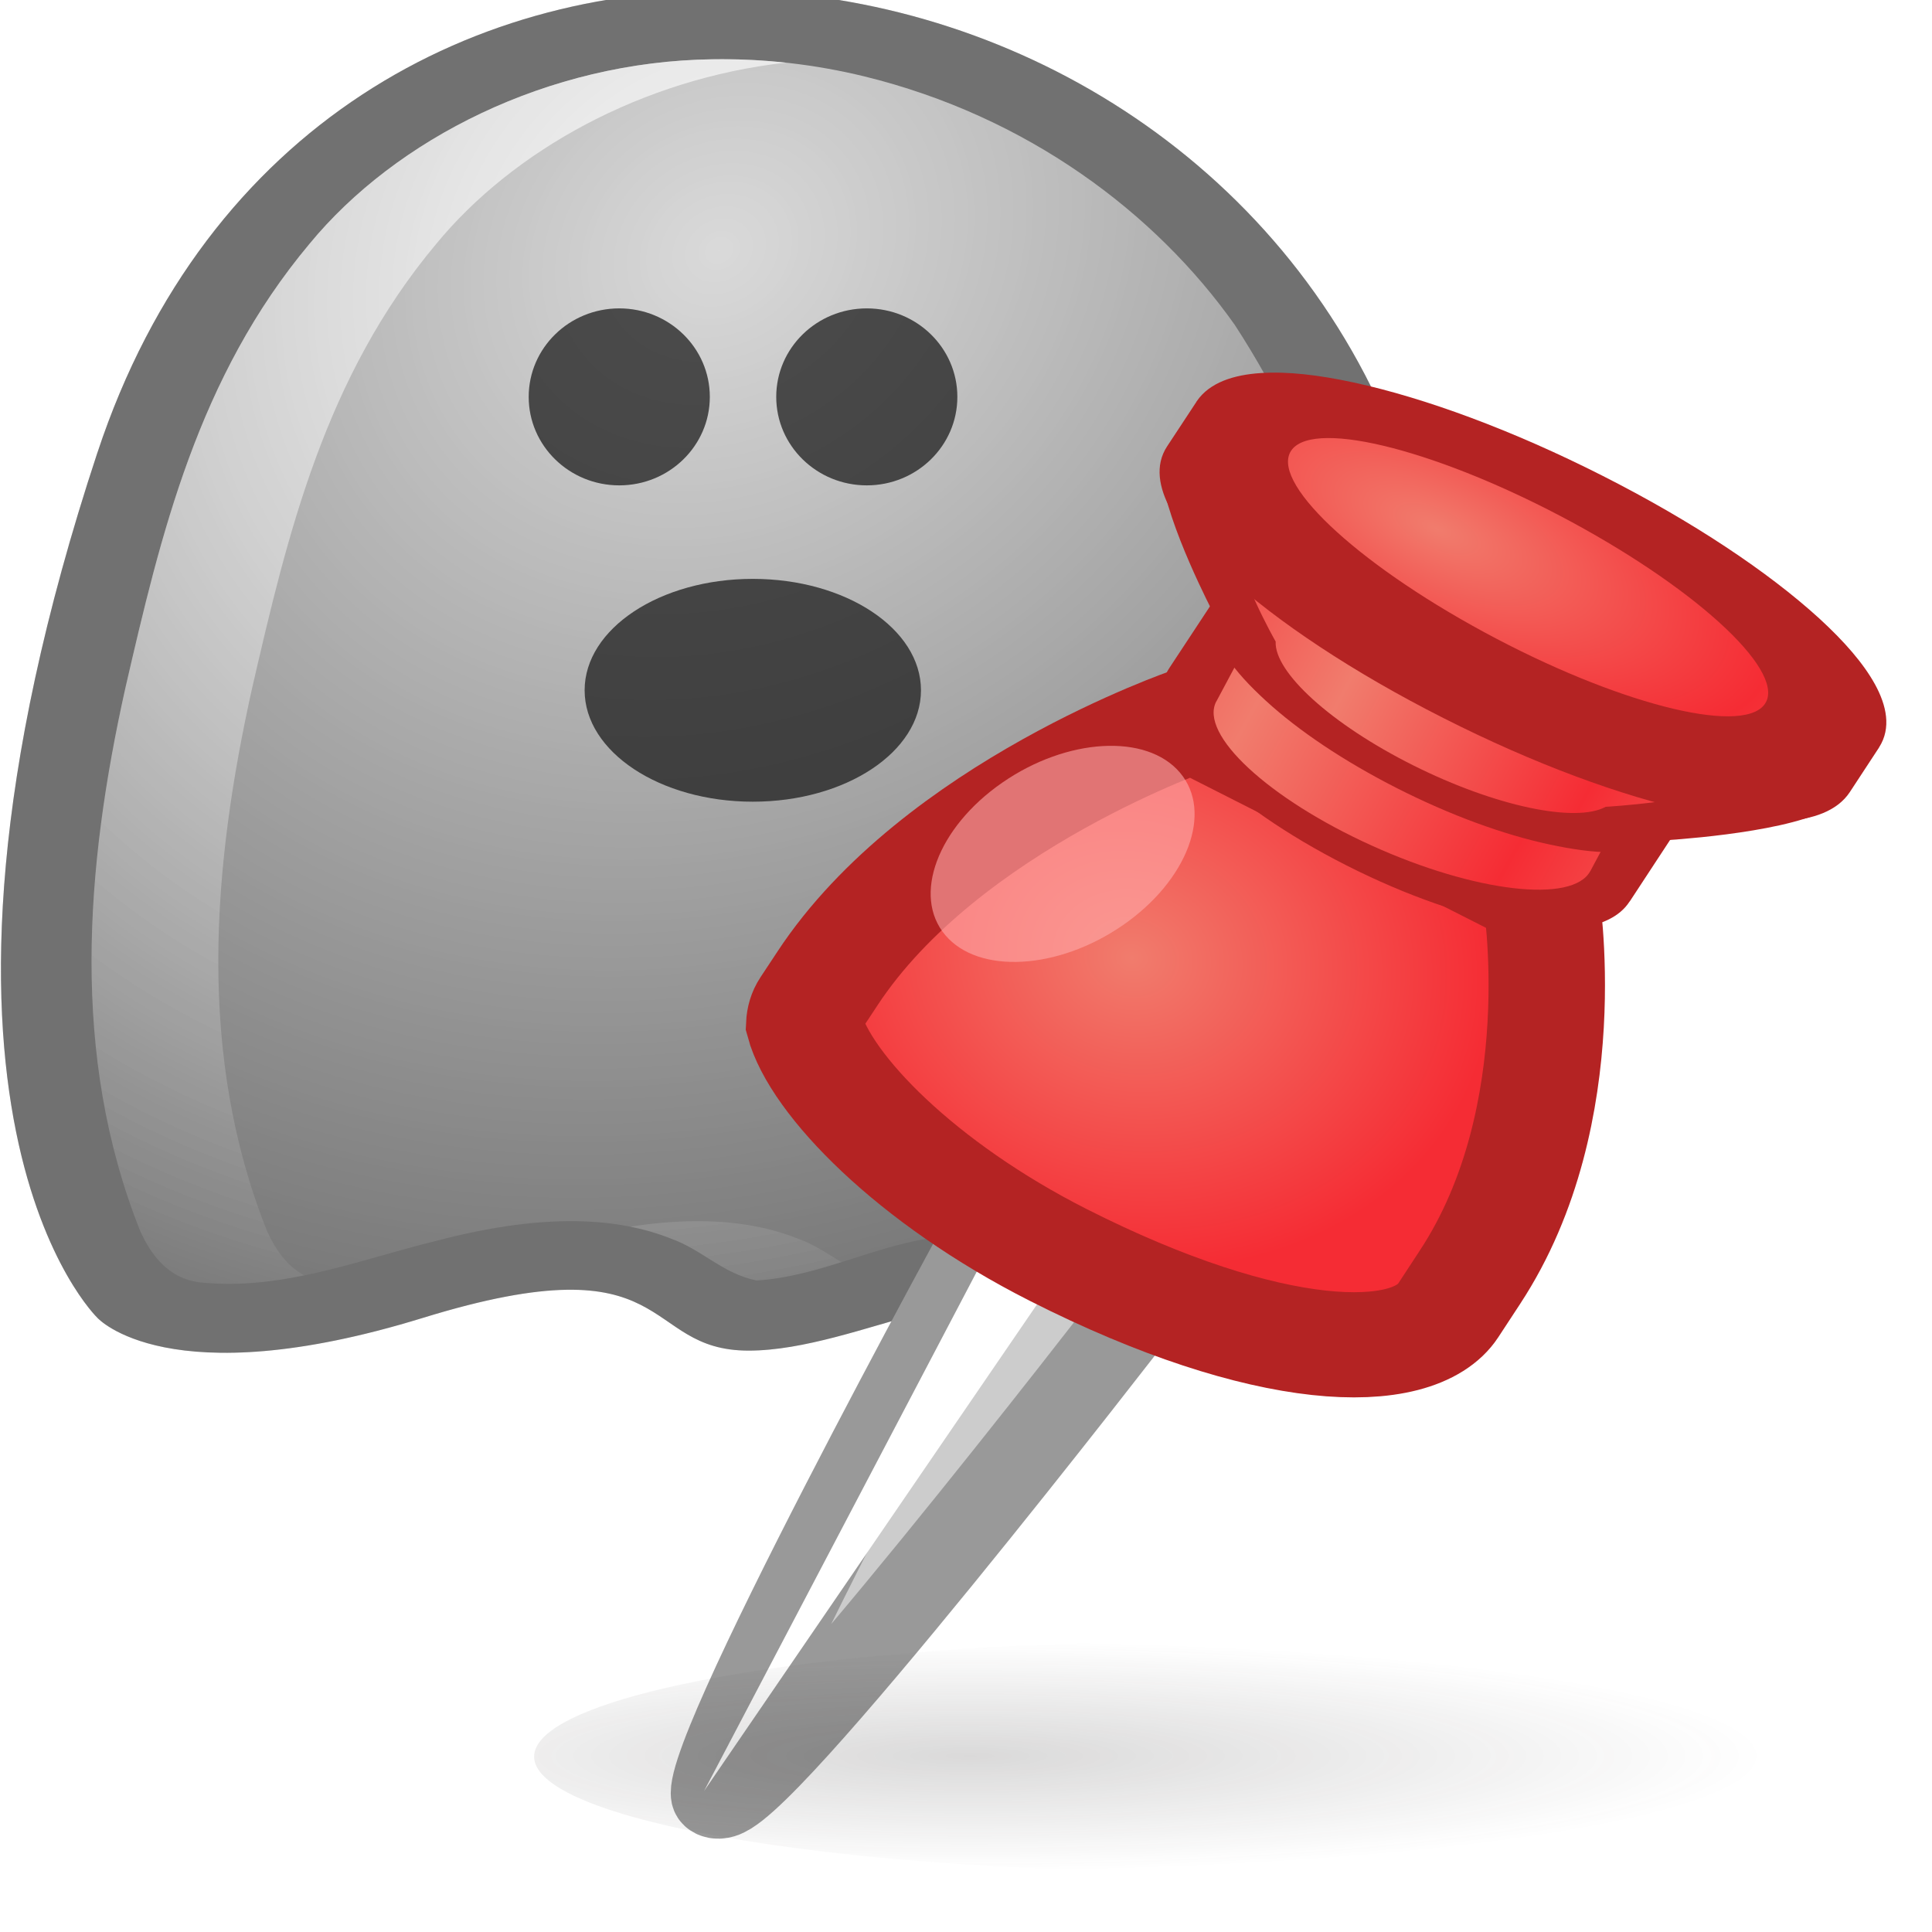 <?xml version="1.0" encoding="UTF-8" standalone="no"?>
<svg
   xmlns:dc="http://purl.org/dc/elements/1.1/"
   xmlns:cc="http://creativecommons.org/ns#"
   xmlns:rdf="http://www.w3.org/1999/02/22-rdf-syntax-ns#"
   xmlns:svg="http://www.w3.org/2000/svg"
   xmlns="http://www.w3.org/2000/svg"
   xmlns:xlink="http://www.w3.org/1999/xlink"
   xmlns:sodipodi="http://sodipodi.sourceforge.net/DTD/sodipodi-0.dtd"
   xmlns:inkscape="http://www.inkscape.org/namespaces/inkscape"
   id="svg2"
   sodipodi:docname="ct_ghostpin.svg"
   inkscape:export-filename="C:\Users\jrjohns3\Pictures\Ink\ghost.png"
   viewBox="0 0 16 16"
   inkscape:export-xdpi="159.96346"
   version="1.1"
   inkscape:export-ydpi="159.96346"
   inkscape:version="1.0.2 (e86c870879, 2021-01-15)"
   width="16"
   height="16">
  <defs
     id="defs4">
    <linearGradient
       id="linearGradient2992"
       inkscape:collect="always">
      <stop
         id="stop2994"
         style="stop-color:#ffffff"
         offset="0" />
      <stop
         id="stop2996"
         style="stop-color:#ffffff;stop-opacity:0"
         offset="1" />
    </linearGradient>
    <radialGradient
       id="radialGradient2998"
       xlink:href="#linearGradient2992"
       gradientUnits="userSpaceOnUse"
       cy="677.2"
       cx="615.1"
       gradientTransform="matrix(-0.596,1.977,-1.523,-0.459,1743.9,-538.14)"
       r="247.67"
       inkscape:collect="always" />
    <radialGradient
       inkscape:collect="always"
       xlink:href="#linearGradient2992"
       id="radialGradient27"
       gradientUnits="userSpaceOnUse"
       gradientTransform="matrix(-0.596,1.977,-1.523,-0.459,1743.9,-538.14)"
       cx="615.1"
       cy="677.2"
       r="247.67" />
    <linearGradient
       id="linearGradient10186"
       y2="893.75"
       xlink:href="#linearGradient3757-823"
       gradientUnits="userSpaceOnUse"
       x2="339.36"
       gradientTransform="matrix(0.024,0.013,-0.014,0.023,11.728,-18.487)"
       y1="1059.2"
       x1="482.59" />
    <linearGradient
       id="linearGradient3757-823">
      <stop
         id="stop6471"
         style="stop-color:#e88686"
         offset="0" />
      <stop
         id="stop6473"
         style="stop-color:#f52c34"
         offset="1" />
    </linearGradient>
    <radialGradient
       id="radialGradient10188"
       xlink:href="#linearGradient3757-7-359"
       gradientUnits="userSpaceOnUse"
       cy="872"
       cx="310.59"
       gradientTransform="matrix(0.024,0.014,-0.013,0.022,10.827,-17.217)"
       r="113.66" />
    <linearGradient
       id="linearGradient3757-7-359">
      <stop
         id="stop6477"
         style="stop-color:#f17c6d"
         offset="0" />
      <stop
         id="stop6479"
         style="stop-color:#f52c34"
         offset="1" />
    </linearGradient>
    <linearGradient
       id="linearGradient10190"
       y2="787.84"
       xlink:href="#linearGradient3757-7-359"
       spreadMethod="reflect"
       gradientUnits="userSpaceOnUse"
       x2="408.42"
       gradientTransform="matrix(0.024,0.012,-0.012,0.024,10.109,-18.949)"
       y1="787.84"
       x1="311.06" />
    <linearGradient
       id="linearGradient10192"
       y2="750.8"
       xlink:href="#linearGradient3757-7-359"
       spreadMethod="reflect"
       gradientUnits="userSpaceOnUse"
       x2="403.74"
       gradientTransform="matrix(0.021,0.012,-0.012,0.021,11.28,-15.639)"
       y1="757.8"
       x1="308.84" />
    <radialGradient
       id="radialGradient10196"
       xlink:href="#linearGradient3757-7-359"
       spreadMethod="reflect"
       gradientUnits="userSpaceOnUse"
       cy="687.35"
       cx="335.75"
       gradientTransform="matrix(0.032,0.018,-0.01,0.014,5.695,-13.43)"
       r="85.938" />
    <radialGradient
       inkscape:collect="always"
       xlink:href="#linearGradient4259"
       id="radialGradient3487"
       gradientUnits="userSpaceOnUse"
       gradientTransform="matrix(1.186,0,0,0.333,-106.75,1433)"
       cx="604.59"
       cy="2149.5"
       r="411.43" />
    <linearGradient
       id="linearGradient4259">
      <stop
         id="stop4261"
         style="stop-color:#2d2a2a;stop-opacity:.176"
         offset="0" />
      <stop
         id="stop4263"
         style="stop-color:#2d2a2a;stop-opacity:0"
         offset="1" />
    </linearGradient>
    <filter
       id="filter4269-0"
       style="color-interpolation-filters:sRGB">
      <feGaussianBlur
         id="feGaussianBlur4271-7"
         stdDeviation="6.321" />
    </filter>
  </defs>
  <sodipodi:namedview
     id="base"
     bordercolor="#666666"
     inkscape:pageshadow="2"
     inkscape:window-y="0"
     fit-margin-left="0"
     pagecolor="#ffffff"
     inkscape:window-height="1016"
     inkscape:window-maximized="1"
     inkscape:zoom="22.4"
     inkscape:window-x="0"
     showgrid="false"
     borderopacity="1.0"
     inkscape:current-layer="layer1"
     inkscape:cx="10.795585"
     inkscape:cy="7.8029269"
     fit-margin-top="0"
     fit-margin-right="0"
     fit-margin-bottom="0"
     inkscape:window-width="1920"
     inkscape:pageopacity="0.0"
     inkscape:document-units="px"
     inkscape:document-rotation="0" />
  <g
     id="layer1"
     inkscape:label="Layer 1"
     inkscape:groupmode="layer"
     transform="translate(-347.71,-543.946)">
    <g
       id="g25"
       transform="matrix(0.025,0,0,0.019,345.017,539.045)">
      <path
         id="rect2987"
         sodipodi:nodetypes="zzcsazcz"
         style="opacity:0.736;fill:#cccccc"
         inkscape:connector-curvature="0"
         d="m 140,455.22 c 71.905,-286.3 359.52,-250.34 431.43,0 71.905,250.34 0,377.14 0,377.14 0,0 -69.048,40 -107.86,0 -25.035,-25.803 -71.591,14.286 -107.86,14.286 -36.266,0 -23.333,-48.571 -107.86,-14.286 -84.524,34.286 -107.86,0 -107.86,0 0,0 -71.905,-90.841 0,-377.14 z" />
      <path
         id="path2990"
         d="m 140,455.22 c 71.905,-286.3 359.52,-250.34 431.43,0 71.905,250.34 0,377.14 0,377.14 0,0 -69.048,40 -107.86,0 -25.035,-25.803 -71.591,14.286 -107.86,14.286 -36.266,0 -23.333,-48.571 -107.86,-14.286 -84.524,34.286 -107.86,0 -107.86,0 0,0 -71.905,-90.841 0,-377.14 z"
         sodipodi:nodetypes="zzcsazcz"
         style="opacity:0.736;fill:#4d4d4d"
         inkscape:connector-curvature="0" />
      <path
         id="path3072"
         style="opacity:0.736;fill:url(#radialGradient27)"
         inkscape:connector-curvature="0"
         d="m 343.84,283.78 c -54.698,0.909 -105.05,34.835 -133.57,80.404 -36.999,58.071 -49.328,126.93 -61.032,193.68 -13.197,78.022 -18.306,159.92 4.915,236.61 3.334,9.72 9.205,21.327 20.625,22.531 26.834,3.392 51.945,-9.942 76.75,-17.969 24.849,-8.661 54.195,-14 78.5,-1.188 10.258,4.804 17.228,15.321 28.312,18.219 20.1,-1.624 37.599,-14.253 57.281,-18.406 21.802,-6.449 48.417,-5.81 65.594,10.75 8.256,7.315 18.757,13.585 30.219,11.5 12.96,-0.189 25.63,-4.005 37.031,-10.094 28.17,-69.39 28.22,-146.63 19.88,-220.16 -8.02,-65.3 -22.25,-130.82 -51.57,-190.06 -26.31,-49.02 -68.94,-91.04 -122.78,-108.37 -16.131,-5.177 -33.15,-7.805 -50.156,-7.438 z" />
      <path
         id="path3136"
         style="opacity:0.736;fill:url(#radialGradient2998)"
         inkscape:connector-curvature="0"
         d="m 347.03,283.75 c -1.063,-3.3e-4 -2.125,0.008 -3.188,0.031 -54.698,0.909 -105.04,34.837 -133.56,80.406 -36.999,58.071 -49.327,126.94 -61.031,193.69 -13.197,78.022 -18.315,159.9 4.906,236.59 3.334,9.72 9.205,21.327 20.625,22.531 11.522,1.457 22.72,-0.189 33.719,-3.156 -6.194,-4.357 -9.934,-12.351 -12.344,-19.375 -23.23,-76.69 -18.12,-158.57 -4.92,-236.59 11.704,-66.743 24.032,-135.62 61.031,-193.69 25.405,-40.589 68.124,-71.928 115.81,-78.938 -6.971,-0.991 -14.012,-1.498 -21.062,-1.5 z m -9,506.47 c -7.187,0.062 -14.433,0.961 -21.562,2.406 4.651,1.217 9.183,2.91 13.562,5.219 10.258,4.804 17.228,15.321 28.312,18.219 9.796,-0.791 18.98,-4.205 28.094,-7.969 -4.605,-3.718 -9.063,-7.748 -14.406,-10.25 -10.634,-5.606 -22.236,-7.726 -34,-7.625 z m 145.41,3.625 c -7.567,-0.035 -15.178,1.035 -22.375,2.875 7.436,2.299 14.334,6.074 20.156,11.688 8.256,7.315 18.757,13.585 30.219,11.5 7.639,-0.111 15.169,-1.489 22.406,-3.844 -3.835,-2.103 -7.399,-4.798 -10.625,-7.656 -10.736,-10.35 -25.152,-14.494 -39.781,-14.562 z" />
      <ellipse
         id="path3145"
         style="opacity:0.736;fill:#1a1a1a"
         cx="312.857"
         cy="430.934"
         rx="30"
         ry="38.571" />
      <ellipse
         id="path3147"
         style="opacity:0.736;fill:#1a1a1a"
         transform="translate(82)"
         cx="312.857"
         cy="430.934"
         rx="30"
         ry="38.571" />
      <ellipse
         id="path3149"
         style="opacity:0.736;fill:#1a1a1a"
         transform="matrix(1.857,0,0,1.259,-223.88,16.276)"
         cx="312.857"
         cy="430.934"
         rx="30"
         ry="38.571" />
    </g>
    <g
       id="g152"
       transform="matrix(0.964,0,0,0.871,350.388,546.378)">
      <path
         sodipodi:nodetypes="ccccc"
         id="path3884-4-2-2-78"
         style="fill:#cccccc;stroke:#999999;stroke-width:0.75"
         d="M 6.84,9.499 5.776,8.79 c 0,0 -2.665,5.372 -2.398,5.522 0.267,0.15 3.595,-4.626 3.595,-4.626 z"
         inkscape:connector-curvature="0" />
      <path
         id="path8178-5-2-6-9"
         style="fill:url(#linearGradient10186);stroke-width:0.052"
         d="m 7.476,4.047 c 0,0 -2.169,0.821 -3.146,2.465 -4.914e-4,7.537e-4 -8.519e-4,0.001 -0.001,0.002 L 4.137,6.836 C 3.825,7.361 4.999,8.703 6.349,9.46 7.699,10.217 9.483,10.534 9.794,10.01 l 0.191,-0.322 c 4.91e-4,-7.534e-4 8.187e-4,-0.001 0.001,-0.002 C 10.963,8.041 10.611,5.806 10.611,5.806 L 7.476,4.047 Z"
         inkscape:connector-curvature="0" />
      <path
         sodipodi:nodetypes="cccc"
         id="path966"
         d="M 5.764,8.981 3.271,14.236 6.354,9.249 Z"
         style="opacity:1;fill:#ffffff;stroke:none;stroke-width:0.75;stroke-linecap:round;stroke-opacity:1;stop-color:#000000" />
      <path
         id="path8178-5-2-6-9-3"
         style="fill:url(#radialGradient10188);stroke:#b42323;stroke-width:1;stroke-opacity:1"
         d="m 7.476,4.047 c 0,0 -2.169,0.821 -3.146,2.465 -4.914e-4,7.537e-4 -8.519e-4,0.001 -0.001,0.002 L 4.185,6.755 c -0.034,0.057 -0.051,0.122 -0.054,0.194 0.14,0.572 0.962,1.507 2.182,2.191 1.805,1.012 3.047,1.039 3.35,0.528 l 0.186,-0.314 0.001,-0.002 C 10.774,7.798 10.458,5.72 10.458,5.72 Z"
         inkscape:connector-curvature="0" />
      <path
         id="path8734"
         style="fill:#b42323;stroke-width:0.06"
         d="M 7.468,1.562 C 7.413,1.531 7.341,1.531 7.286,1.561 c -0.055,0.031 -0.092,0.091 -0.092,0.152 l 0.444,1.224 -0.369,0.62 -0.001,0.002 c -7.536e-4,0.001 -0.002,0.004 -0.002,0.003 C 7.18,3.708 7.195,3.879 7.255,4.033 7.315,4.188 7.421,4.341 7.562,4.499 7.845,4.815 8.272,5.146 8.789,5.436 9.306,5.726 9.815,5.92 10.238,6 c 0.211,0.04 0.402,0.052 0.569,0.026 0.168,-0.026 0.328,-0.099 0.413,-0.244 -6.1e-5,1.77e-4 0.001,-0.002 0.002,-0.003 6.23e-4,-9.174e-4 4.27e-4,-7.207e-4 0.002,-0.002 L 11.592,5.156 12.905,4.917 C 12.96,4.886 12.995,4.825 12.995,4.763 12.994,4.702 12.958,4.641 12.903,4.611 L 7.468,1.562 Z"
         inkscape:connector-curvature="0" />
      <path
         id="path8178-5-2"
         style="fill:url(#linearGradient10190);stroke-width:0.052"
         d="M 8.025,3.144 7.673,3.874 c -5.243e-4,9.802e-4 -0.001,0.002 -0.002,0.003 -0.15,0.312 0.447,0.925 1.334,1.37 0.887,0.445 1.728,0.554 1.879,0.243 4.92e-4,-9.803e-4 10e-4,-0.002 0.002,-0.003 L 11.238,4.757 Z"
         inkscape:connector-curvature="0" />
      <path
         id="path8850"
         style="fill:#b42323;stroke-width:0.06"
         d="m 7.45,1.558 c -0.054,-0.024 -0.12,-0.019 -0.17,0.012 -0.05,0.031 -0.082,0.087 -0.082,0.145 0.051,0.485 0.447,1.32 0.447,1.32 -3.604e-4,0.002 -6.553e-4,0.005 -8.847e-4,0.007 -0.012,0.282 0.176,0.548 0.454,0.83 0.279,0.283 0.668,0.573 1.127,0.831 0.46,0.258 0.913,0.44 1.304,0.533 0.391,0.093 0.722,0.118 0.967,-0.033 0.002,-0.001 0.004,-0.003 0.006,-0.004 0,0 0.998,-0.06 1.4,-0.284 0.053,-0.031 0.088,-0.09 0.088,-0.15 -3.07e-4,-0.06 -0.036,-0.119 -0.089,-0.149 L 7.466,1.566 c -0.005,-0.003 -0.01,-0.006 -0.015,-0.009 z"
         inkscape:connector-curvature="0" />
      <path
         id="path8178-5-2-1"
         style="fill:url(#linearGradient10192);stroke-width:0.047"
         d="m 7.828,2.265 c -0.004,0.351 0.353,1.043 0.353,1.043 -0.013,0.29 0.474,0.785 1.182,1.177 0.708,0.392 1.397,0.549 1.653,0.394 0,0 0.803,-0.049 1.117,-0.228 z"
         inkscape:connector-curvature="0" />
      <path
         id="path8736"
         style="fill:#b42323;stroke-width:0.06"
         d="M 10.99,1.732 C 10.215,1.297 9.462,0.991 8.853,0.845 8.548,0.772 8.28,0.738 8.053,0.755 7.825,0.771 7.613,0.843 7.503,1.023 c -0.003,0.004 -0.004,0.006 -0.003,0.006 L 7.249,1.451 C 7.14,1.633 7.18,1.85 7.278,2.05 7.377,2.251 7.541,2.459 7.759,2.679 c 0.435,0.44 1.086,0.921 1.863,1.356 0.777,0.436 1.532,0.743 2.141,0.889 0.305,0.073 0.573,0.107 0.801,0.09 0.228,-0.017 0.44,-0.092 0.549,-0.274 L 13.363,4.318 c -1.21e-4,2.358e-4 9.33e-4,-0.002 0.003,-0.006 0.105,-0.183 0.063,-0.397 -0.036,-0.597 C 13.231,3.516 13.067,3.307 12.85,3.087 12.415,2.648 11.766,2.167 10.99,1.732 Z"
         inkscape:connector-curvature="0" />
      <path
         id="path8178-2"
         style="fill:url(#radialGradient10196);stroke-width:0.043"
         d="M 10.727,2.173 C 9.607,1.502 8.53,1.192 8.322,1.481 8.114,1.77 8.853,2.548 9.973,3.219 11.092,3.89 12.169,4.199 12.377,3.911 12.585,3.622 11.846,2.844 10.727,2.173 Z"
         inkscape:connector-curvature="0" />
      <path
         id="path4257-8"
         style="fill:url(#radialGradient3487);filter:url(#filter4269-0)"
         d="m 1165.7,2149.5 a 411.43,137.14 0 1 1 -822.86,0 411.43,137.14 0 1 1 822.86,0 z"
         transform="matrix(0.014,0,0,0.008,-2.989,-3.286)"
         inkscape:connector-curvature="0" />
      <ellipse
         transform="rotate(-37.499)"
         ry="0.853"
         rx="1.27"
         cy="8.092"
         cx="1.796"
         id="path962"
         style="opacity:0.6;fill:#ffaaaa;stroke:none;stroke-width:1.104;stroke-linecap:round;stroke-opacity:1;stop-color:#000000" />
    </g>
  </g>
</svg>
